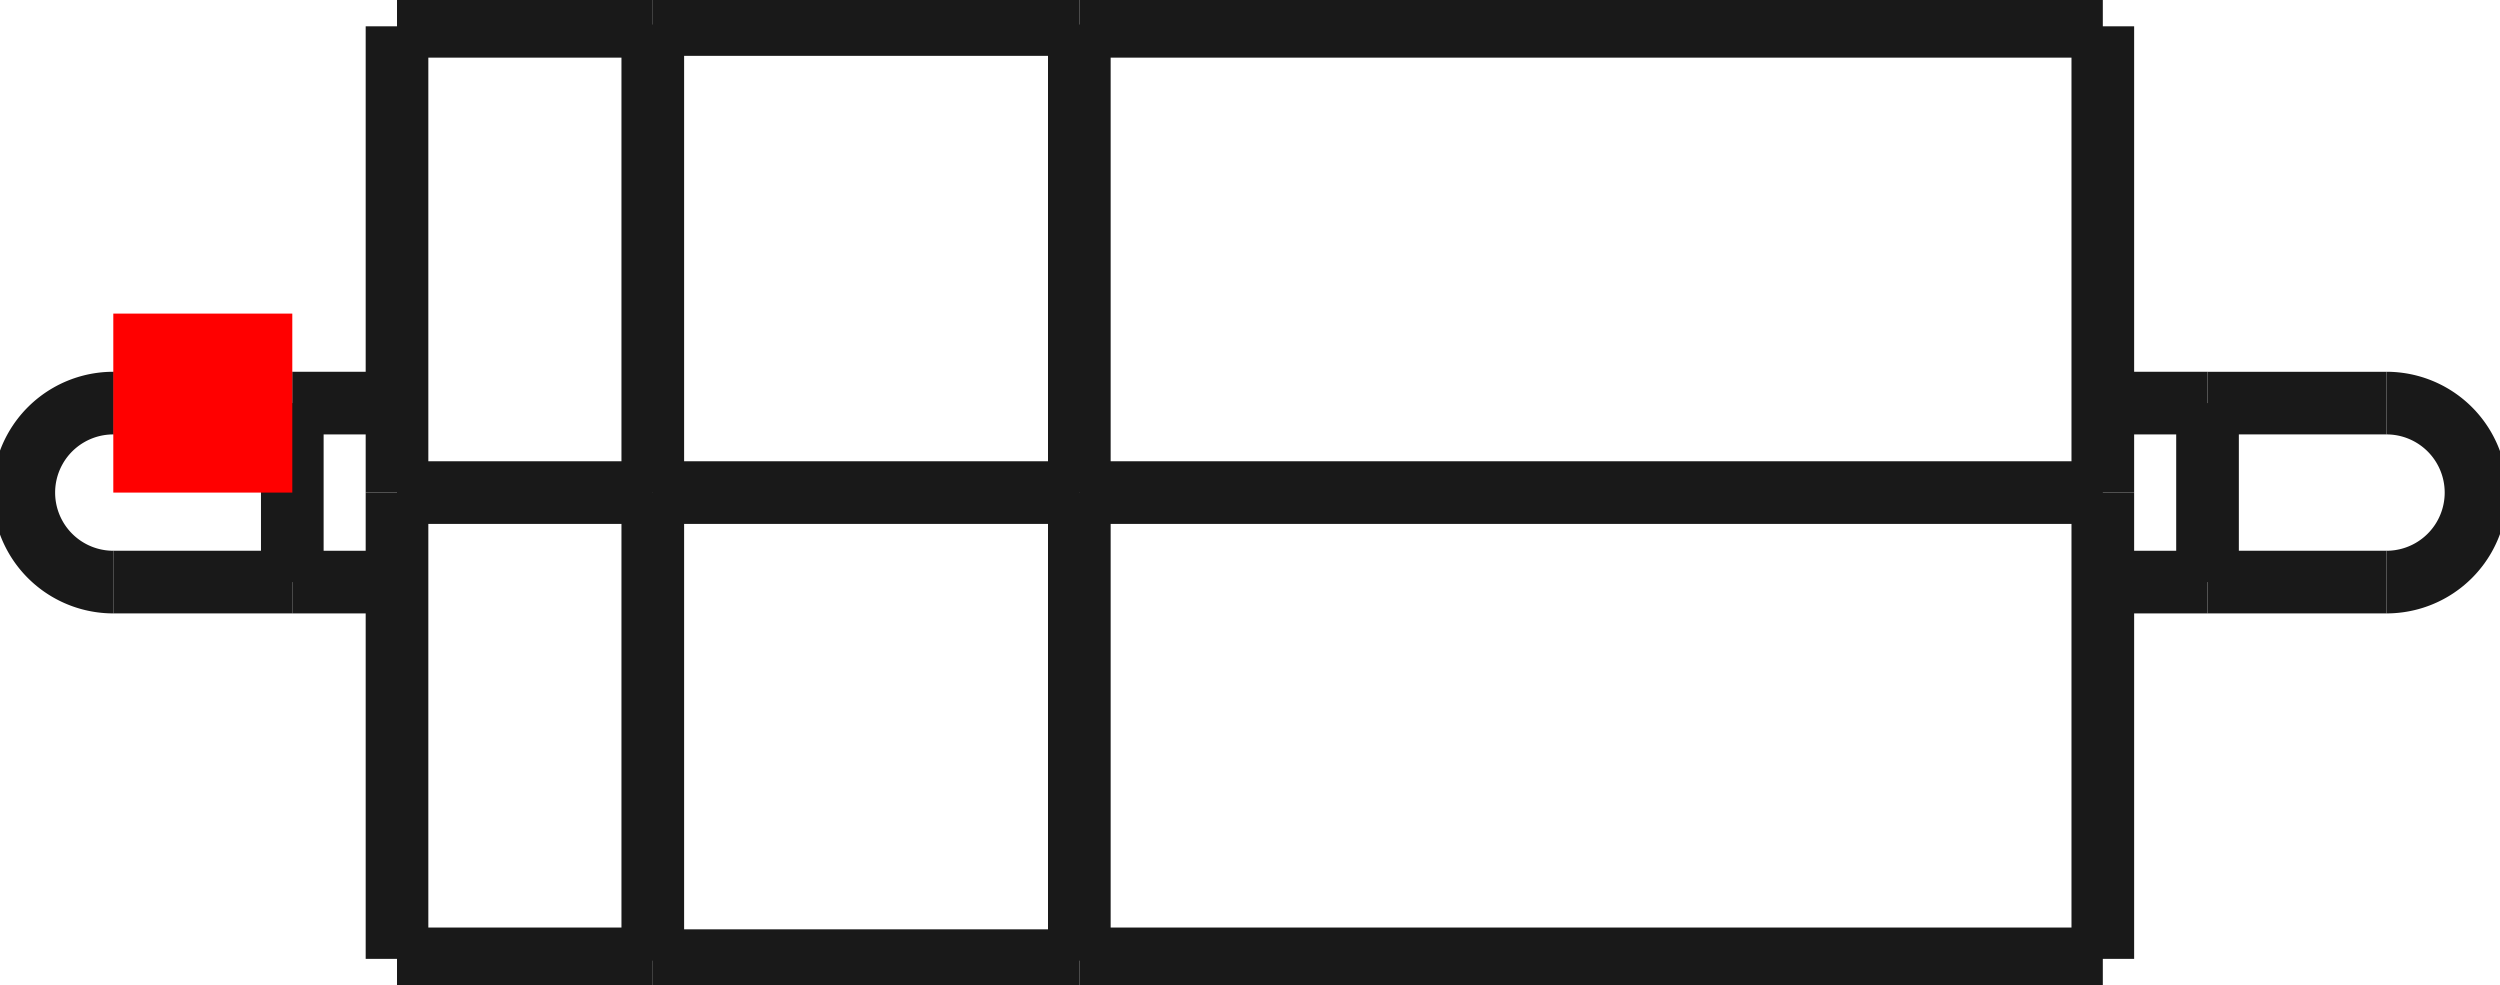 <?xml version="1.0"?>
<!DOCTYPE svg PUBLIC "-//W3C//DTD SVG 1.1//EN" "http://www.w3.org/Graphics/SVG/1.1/DTD/svg11.dtd">
<svg width="13.967mm" height="5.504mm" viewBox="0 0 13.967 5.504" xmlns="http://www.w3.org/2000/svg" version="1.1">
<g id="Shape2DView" transform="translate(0.633,2.752) scale(1,-1)">
<path id="Shape2DView_nwe0000"  d="M 3.014 3.810285420512986e-15 L 3.014 -0.293 L 3.014 -0.582 L 3.014 -0.864 L 3.014 -1.135 L 3.014 -1.391 L 3.014 -1.63 L 3.014 -1.849 L 3.014 -2.044 L 3.014 -2.214 L 3.014 -2.356 L 3.014 -2.468 L 3.014 -2.549 L 3.014 -2.599 L 3.014 -2.615 " stroke="#191919" stroke-width="0.35 px" style="stroke-width:0.35;stroke-miterlimit:4;stroke-dasharray:none;fill:none;fill-opacity:1;fill-rule: evenodd"/>
<path id="Shape2DView_nwe0001"  d="M 3.014 2.615 L 3.014 2.599 L 3.014 2.549 L 3.014 2.468 L 3.014 2.356 L 3.014 2.214 L 3.014 2.044 L 3.014 1.849 L 3.014 1.63 L 3.014 1.391 L 3.014 1.135 L 3.014 0.864 L 3.014 0.582 L 3.014 0.293 L 3.014 4.450775696467052e-15 " stroke="#191919" stroke-width="0.35 px" style="stroke-width:0.35;stroke-miterlimit:4;stroke-dasharray:none;fill:none;fill-opacity:1;fill-rule: evenodd"/>
<path id="Shape2DView_nwe0002"  d="M 5.397 3.810285420512986e-15 L 5.397 -0.293 L 5.397 -0.582 L 5.397 -0.864 L 5.397 -1.135 L 5.397 -1.391 L 5.397 -1.63 L 5.397 -1.849 L 5.397 -2.044 L 5.397 -2.214 L 5.397 -2.356 L 5.397 -2.468 L 5.397 -2.549 L 5.397 -2.599 L 5.397 -2.615 " stroke="#191919" stroke-width="0.35 px" style="stroke-width:0.35;stroke-miterlimit:4;stroke-dasharray:none;fill:none;fill-opacity:1;fill-rule: evenodd"/>
<path id="Shape2DView_nwe0003"  d="M 5.397 2.615 L 5.397 2.599 L 5.397 2.549 L 5.397 2.468 L 5.397 2.356 L 5.397 2.214 L 5.397 2.044 L 5.397 1.849 L 5.397 1.63 L 5.397 1.391 L 5.397 1.135 L 5.397 0.864 L 5.397 0.582 L 5.397 0.293 L 5.397 4.450775696467052e-15 " stroke="#191919" stroke-width="0.35 px" style="stroke-width:0.35;stroke-miterlimit:4;stroke-dasharray:none;fill:none;fill-opacity:1;fill-rule: evenodd"/>
<path id="Shape2DView_nwe0004"  d="M 1.585 3.803624082365388e-15 L 1.585 -0.292 L 1.585 -0.58 L 1.585 -0.86 L 1.585 -1.13 L 1.585 -1.386 L 1.585 -1.624 L 1.585 -1.842 L 1.585 -2.037 L 1.585 -2.206 L 1.585 -2.347 L 1.585 -2.459 L 1.585 -2.54 L 1.585 -2.589 L 1.585 -2.605 " stroke="#191919" stroke-width="0.35 px" style="stroke-width:0.35;stroke-miterlimit:4;stroke-dasharray:none;fill:none;fill-opacity:1;fill-rule: evenodd"/>
<path id="Shape2DView_nwe0005"  d="M 1.585 2.605 L 1.585 2.589 L 1.585 2.54 L 1.585 2.459 L 1.585 2.347 L 1.585 2.206 L 1.585 2.037 L 1.585 1.842 L 1.585 1.624 L 1.585 1.386 L 1.585 1.13 L 1.585 0.86 L 1.585 0.58 L 1.585 0.292 L 1.585 4.4416650647211585e-15 " stroke="#191919" stroke-width="0.35 px" style="stroke-width:0.35;stroke-miterlimit:4;stroke-dasharray:none;fill:none;fill-opacity:1;fill-rule: evenodd"/>
<path id="Shape2DView_nwe0006"  d="M 11.115 3.803624082365388e-15 L 11.115 -0.292 L 11.115 -0.58 L 11.115 -0.86 L 11.115 -1.13 L 11.115 -1.386 L 11.115 -1.624 L 11.115 -1.842 L 11.115 -2.037 L 11.115 -2.206 L 11.115 -2.347 L 11.115 -2.459 L 11.115 -2.54 L 11.115 -2.589 L 11.115 -2.605 " stroke="#191919" stroke-width="0.35 px" style="stroke-width:0.35;stroke-miterlimit:4;stroke-dasharray:none;fill:none;fill-opacity:1;fill-rule: evenodd"/>
<path id="Shape2DView_nwe0007"  d="M 11.115 2.605 L 11.115 2.589 L 11.115 2.54 L 11.115 2.459 L 11.115 2.347 L 11.115 2.206 L 11.115 2.037 L 11.115 1.842 L 11.115 1.624 L 11.115 1.386 L 11.115 1.13 L 11.115 0.86 L 11.115 0.58 L 11.115 0.292 L 11.115 4.4416650647211585e-15 " stroke="#191919" stroke-width="0.35 px" style="stroke-width:0.35;stroke-miterlimit:4;stroke-dasharray:none;fill:none;fill-opacity:1;fill-rule: evenodd"/>
<path id="Shape2DView_nwe0008"  d="M -1.7066818409248727e-14 0.5 A 0.5 0.5 0 0 1 1.58954e-14 -0.5" stroke="#191919" stroke-width="0.35 px" style="stroke-width:0.35;stroke-miterlimit:4;stroke-dasharray:none;fill:none;fill-opacity:1;fill-rule: evenodd"/>
<path id="Shape2DView_nwe0009"  d="M 12.7 -0.5 A 0.5 0.5 0 0 1 12.7 0.5" stroke="#191919" stroke-width="0.35 px" style="stroke-width:0.35;stroke-miterlimit:4;stroke-dasharray:none;fill:none;fill-opacity:1;fill-rule: evenodd"/>
<path id="Shape2DView_nwe0010"  d="M 1.0 -0.5 L 1.0 -0.487 L 1.0 -0.45 L 1 -0.391 L 1 -0.312 L 1 -0.217 L 1 -0.111 L 1 1.1220953306897647e-15 L 1 0.111 L 1 0.217 L 1 0.312 L 1 0.391 L 1.0 0.45 L 1.0 0.487 L 1.0 0.5 " stroke="#191919" stroke-width="0.35 px" style="stroke-width:0.35;stroke-miterlimit:4;stroke-dasharray:none;fill:none;fill-opacity:1;fill-rule: evenodd"/>
<path id="Shape2DView_nwe0011"  d="M 11.7 0.5 L 11.7 0.487 L 11.7 0.45 L 11.7 0.391 L 11.7 0.312 L 11.7 0.217 L 11.7 0.111 L 11.7 1.3057923505618676e-15 L 11.7 -0.111 L 11.7 -0.217 L 11.7 -0.312 L 11.7 -0.391 L 11.7 -0.45 L 11.7 -0.487 L 11.7 -0.5 " stroke="#191919" stroke-width="0.35 px" style="stroke-width:0.35;stroke-miterlimit:4;stroke-dasharray:none;fill:none;fill-opacity:1;fill-rule: evenodd"/>
<path id="Shape2DView_nwe0012"  d="M 3.014 3.810285420514e-15 L 5.397 3.810285420514e-15 " stroke="#191919" stroke-width="0.35 px" style="stroke-width:0.35;stroke-miterlimit:4;stroke-dasharray:none;fill:none;fill-opacity:1;fill-rule: evenodd"/>
<path id="Shape2DView_nwe0013"  d="M 1.585 3.803624082366e-15 L 3.014 3.803624082366e-15 " stroke="#191919" stroke-width="0.35 px" style="stroke-width:0.35;stroke-miterlimit:4;stroke-dasharray:none;fill:none;fill-opacity:1;fill-rule: evenodd"/>
<path id="Shape2DView_nwe0014"  d="M 5.397 3.803624082366e-15 L 11.115 3.803624082366e-15 " stroke="#191919" stroke-width="0.35 px" style="stroke-width:0.35;stroke-miterlimit:4;stroke-dasharray:none;fill:none;fill-opacity:1;fill-rule: evenodd"/>
<path id="Shape2DView_nwe0015"  d="M 3.014 -2.615 L 5.397 -2.615 " stroke="#191919" stroke-width="0.35 px" style="stroke-width:0.35;stroke-miterlimit:4;stroke-dasharray:none;fill:none;fill-opacity:1;fill-rule: evenodd"/>
<path id="Shape2DView_nwe0016"  d="M 3.014 2.615 L 5.397 2.615 " stroke="#191919" stroke-width="0.35 px" style="stroke-width:0.35;stroke-miterlimit:4;stroke-dasharray:none;fill:none;fill-opacity:1;fill-rule: evenodd"/>
<path id="Shape2DView_nwe0017"  d="M 1.585 -2.605 L 3.014 -2.605 " stroke="#191919" stroke-width="0.35 px" style="stroke-width:0.35;stroke-miterlimit:4;stroke-dasharray:none;fill:none;fill-opacity:1;fill-rule: evenodd"/>
<path id="Shape2DView_nwe0018"  d="M 1.585 2.605 L 3.014 2.605 " stroke="#191919" stroke-width="0.35 px" style="stroke-width:0.35;stroke-miterlimit:4;stroke-dasharray:none;fill:none;fill-opacity:1;fill-rule: evenodd"/>
<path id="Shape2DView_nwe0019"  d="M 5.397 -2.605 L 11.115 -2.605 " stroke="#191919" stroke-width="0.35 px" style="stroke-width:0.35;stroke-miterlimit:4;stroke-dasharray:none;fill:none;fill-opacity:1;fill-rule: evenodd"/>
<path id="Shape2DView_nwe0020"  d="M 5.397 2.605 L 11.115 2.605 " stroke="#191919" stroke-width="0.35 px" style="stroke-width:0.35;stroke-miterlimit:4;stroke-dasharray:none;fill:none;fill-opacity:1;fill-rule: evenodd"/>
<path id="Shape2DView_nwe0021"  d="M 1.0 -0.5 L 1.585 -0.5 " stroke="#191919" stroke-width="0.35 px" style="stroke-width:0.35;stroke-miterlimit:4;stroke-dasharray:none;fill:none;fill-opacity:1;fill-rule: evenodd"/>
<path id="Shape2DView_nwe0022"  d="M 1.0 0.5 L 1.585 0.5 " stroke="#191919" stroke-width="0.35 px" style="stroke-width:0.35;stroke-miterlimit:4;stroke-dasharray:none;fill:none;fill-opacity:1;fill-rule: evenodd"/>
<path id="Shape2DView_nwe0023"  d="M 11.115 -0.5 L 11.7 -0.5 " stroke="#191919" stroke-width="0.35 px" style="stroke-width:0.35;stroke-miterlimit:4;stroke-dasharray:none;fill:none;fill-opacity:1;fill-rule: evenodd"/>
<path id="Shape2DView_nwe0024"  d="M 11.115 0.5 L 11.7 0.5 " stroke="#191919" stroke-width="0.35 px" style="stroke-width:0.35;stroke-miterlimit:4;stroke-dasharray:none;fill:none;fill-opacity:1;fill-rule: evenodd"/>
<path id="Shape2DView_nwe0025"  d="M 1.0 -0.5 Q 0.089 -0.5 1.5987211554602254e-14 -0.5 " stroke="#191919" stroke-width="0.35 px" style="stroke-width:0.35;stroke-miterlimit:4;stroke-dasharray:none;fill:none;fill-opacity:1;fill-rule: evenodd"/>
<path id="Shape2DView_nwe0026"  d="M 1.0 0.5 Q 0.097 0.5 -1.709743457922741e-14 0.5 " stroke="#191919" stroke-width="0.35 px" style="stroke-width:0.35;stroke-miterlimit:4;stroke-dasharray:none;fill:none;fill-opacity:1;fill-rule: evenodd"/>
<path id="Shape2DView_nwe0027"  d="M 11.7 0.5 Q 12.603 0.5 12.7 0.5 " stroke="#191919" stroke-width="0.35 px" style="stroke-width:0.35;stroke-miterlimit:4;stroke-dasharray:none;fill:none;fill-opacity:1;fill-rule: evenodd"/>
<path id="Shape2DView_nwe0028"  d="M 11.7 -0.5 Q 12.611 -0.5 12.7 -0.5 " stroke="#191919" stroke-width="0.35 px" style="stroke-width:0.35;stroke-miterlimit:4;stroke-dasharray:none;fill:none;fill-opacity:1;fill-rule: evenodd"/>
<title>b'Shape2DView'</title>
</g>
<g id="Rectangle" transform="translate(0.633,2.752) scale(1,-1)">
<rect fill="#ff0000" id="origin" width="1" height="1" x="0" y="0" />
<title>b'Rectangle'</title>
</g>
</svg>